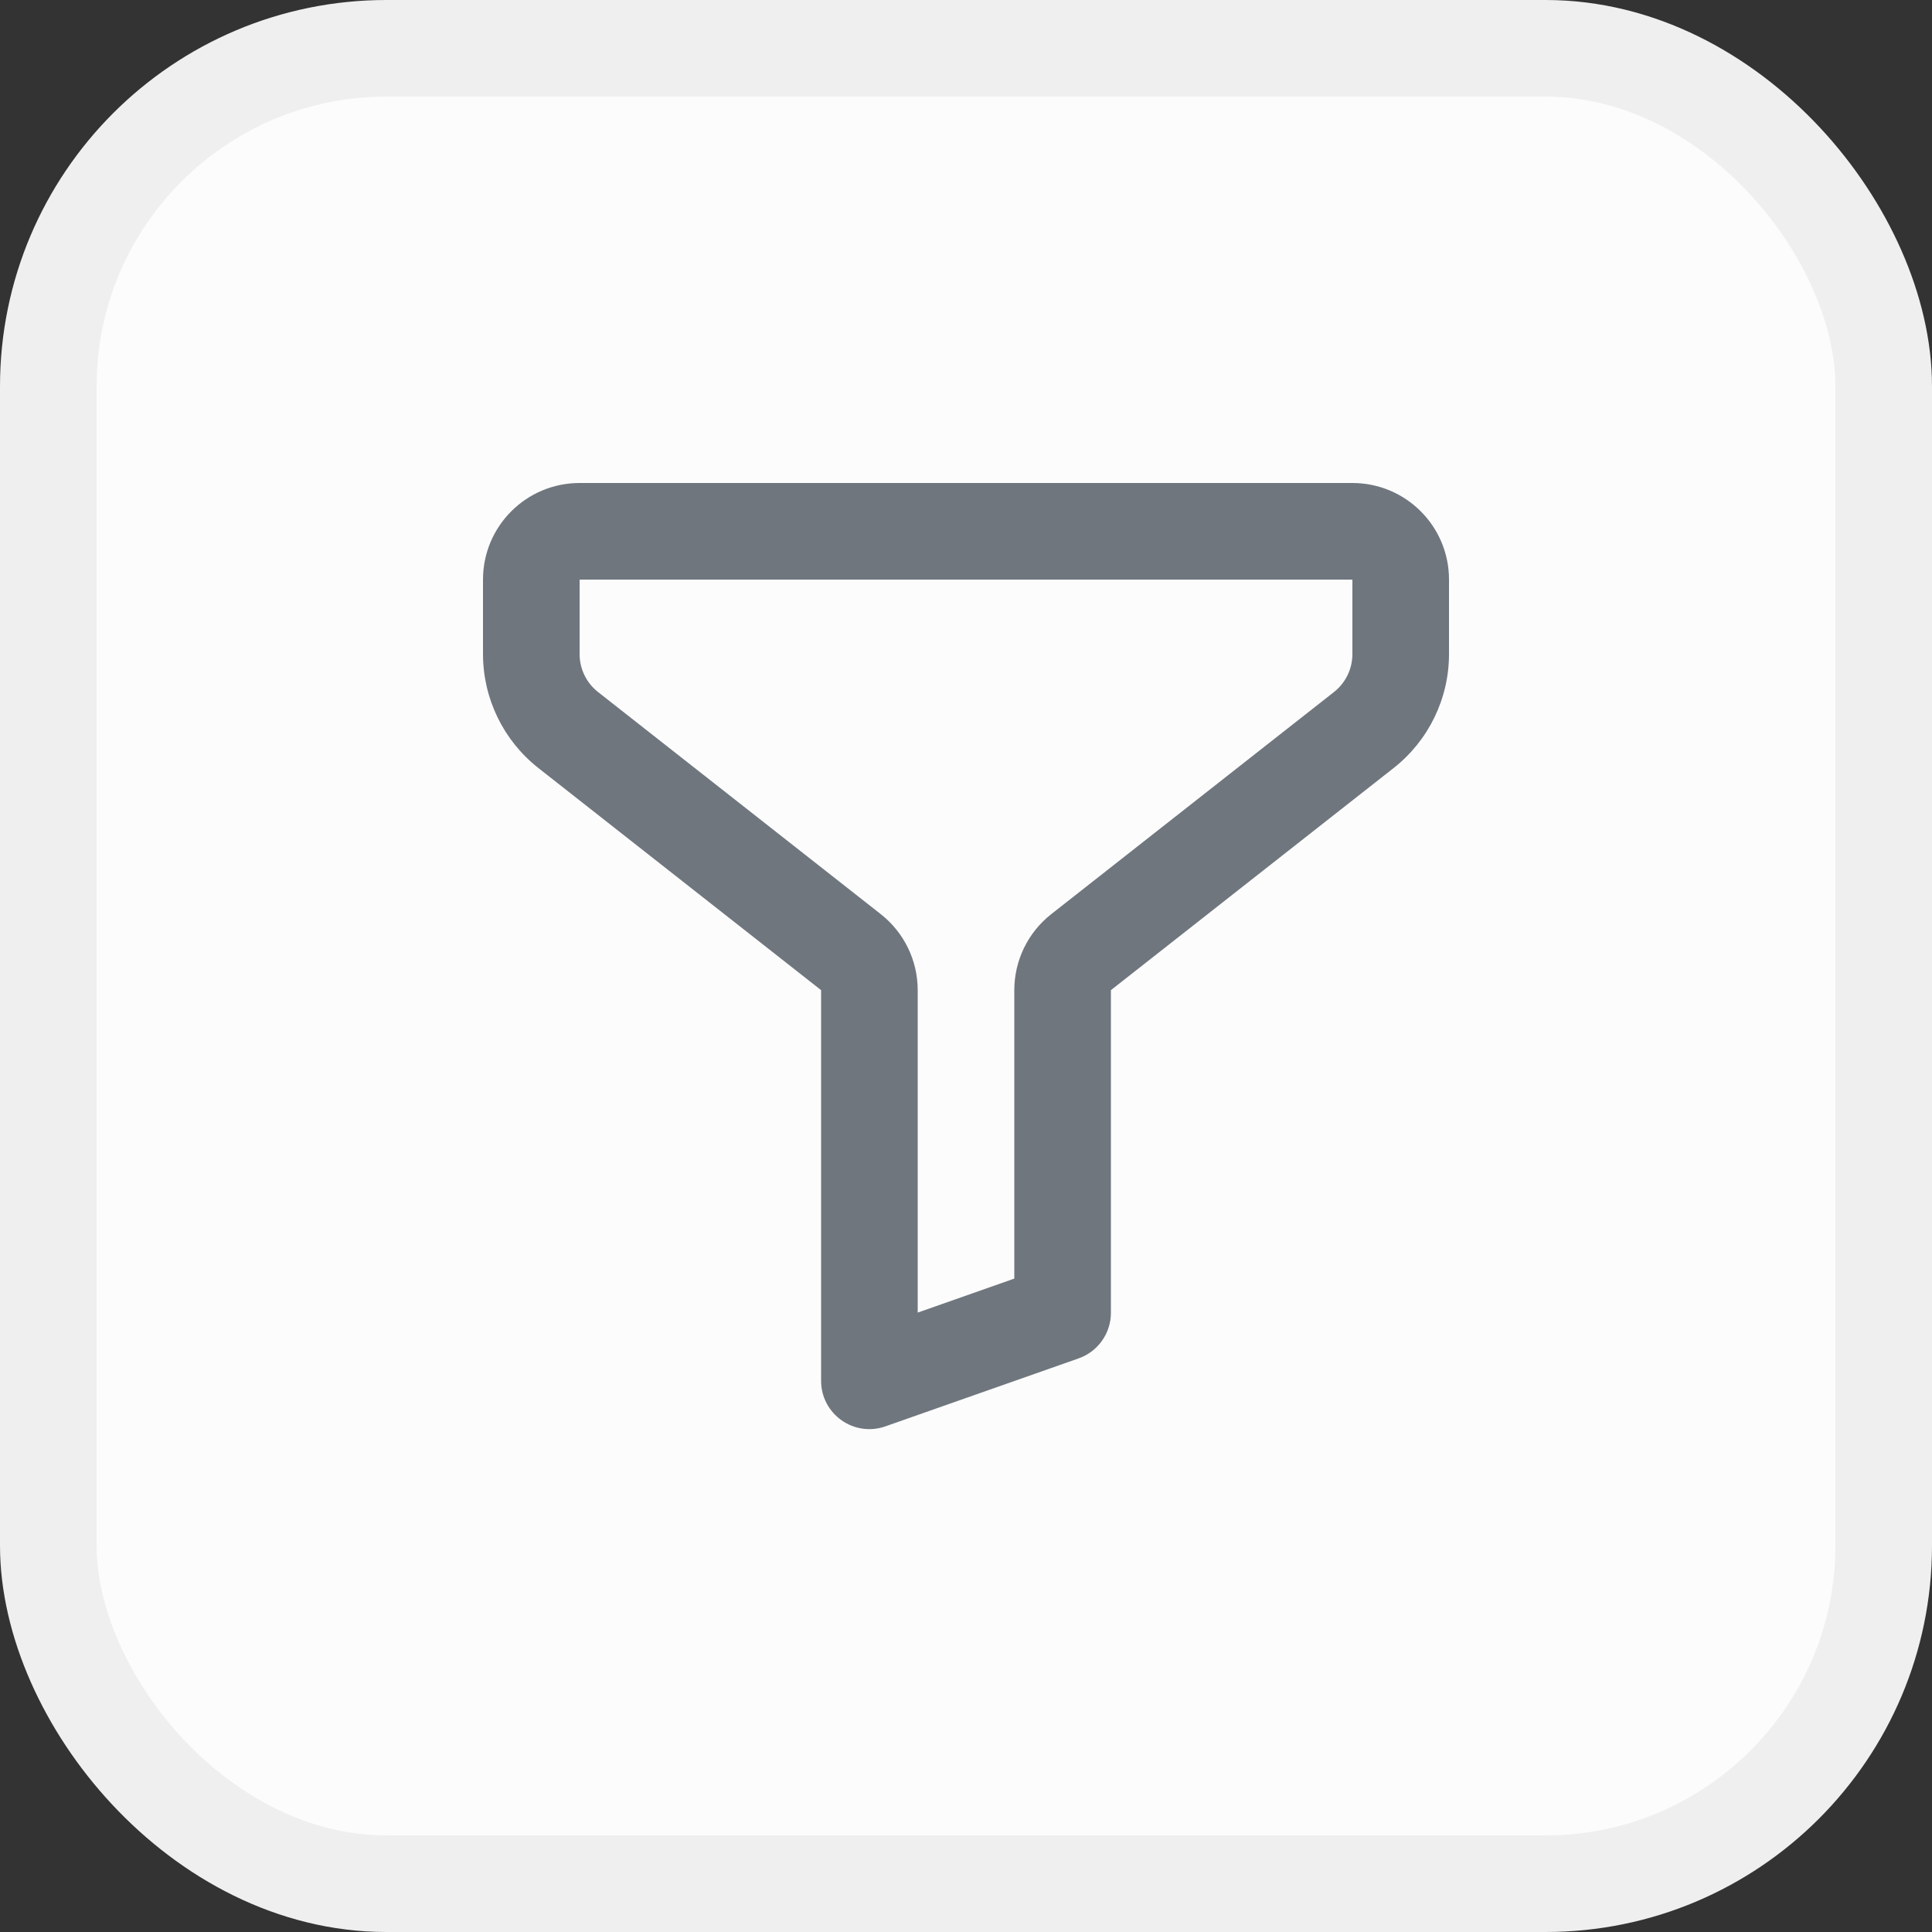 <svg width="40" height="40" viewBox="0 0 40 40" fill="none" xmlns="http://www.w3.org/2000/svg">
<rect x="0" y="0" width="40" height="40" fill="#333333" stroke="none"/>
<rect x="1" y="1" width="38" height="38" rx="7" fill="#FCFCFC"/>
<path fill-rule="evenodd" clip-rule="evenodd" d="M18.236 18.927C18.718 19.306 19 19.886 19 20.5V27.176L21 26.472V20.5C21 19.886 21.282 19.306 21.764 18.927L27.618 14.328C27.859 14.139 28 13.849 28 13.542V12H12V13.542C12 13.849 12.141 14.139 12.382 14.328L18.236 18.927ZM28.854 15.901L23 20.5V27.181C23 27.605 22.732 27.983 22.332 28.124L18.332 29.531C17.681 29.76 17 29.278 17 28.588V20.5L11.146 15.901C10.423 15.332 10 14.463 10 13.542V12C10 10.895 10.895 10 12 10H28C29.105 10 30 10.895 30 12V13.542C30 14.463 29.577 15.332 28.854 15.901Z" fill="#6F767E"/>
<rect x="1" y="1" width="38" height="38" rx="7" stroke="#EFEFEF" stroke-width="2"/>
</svg>

